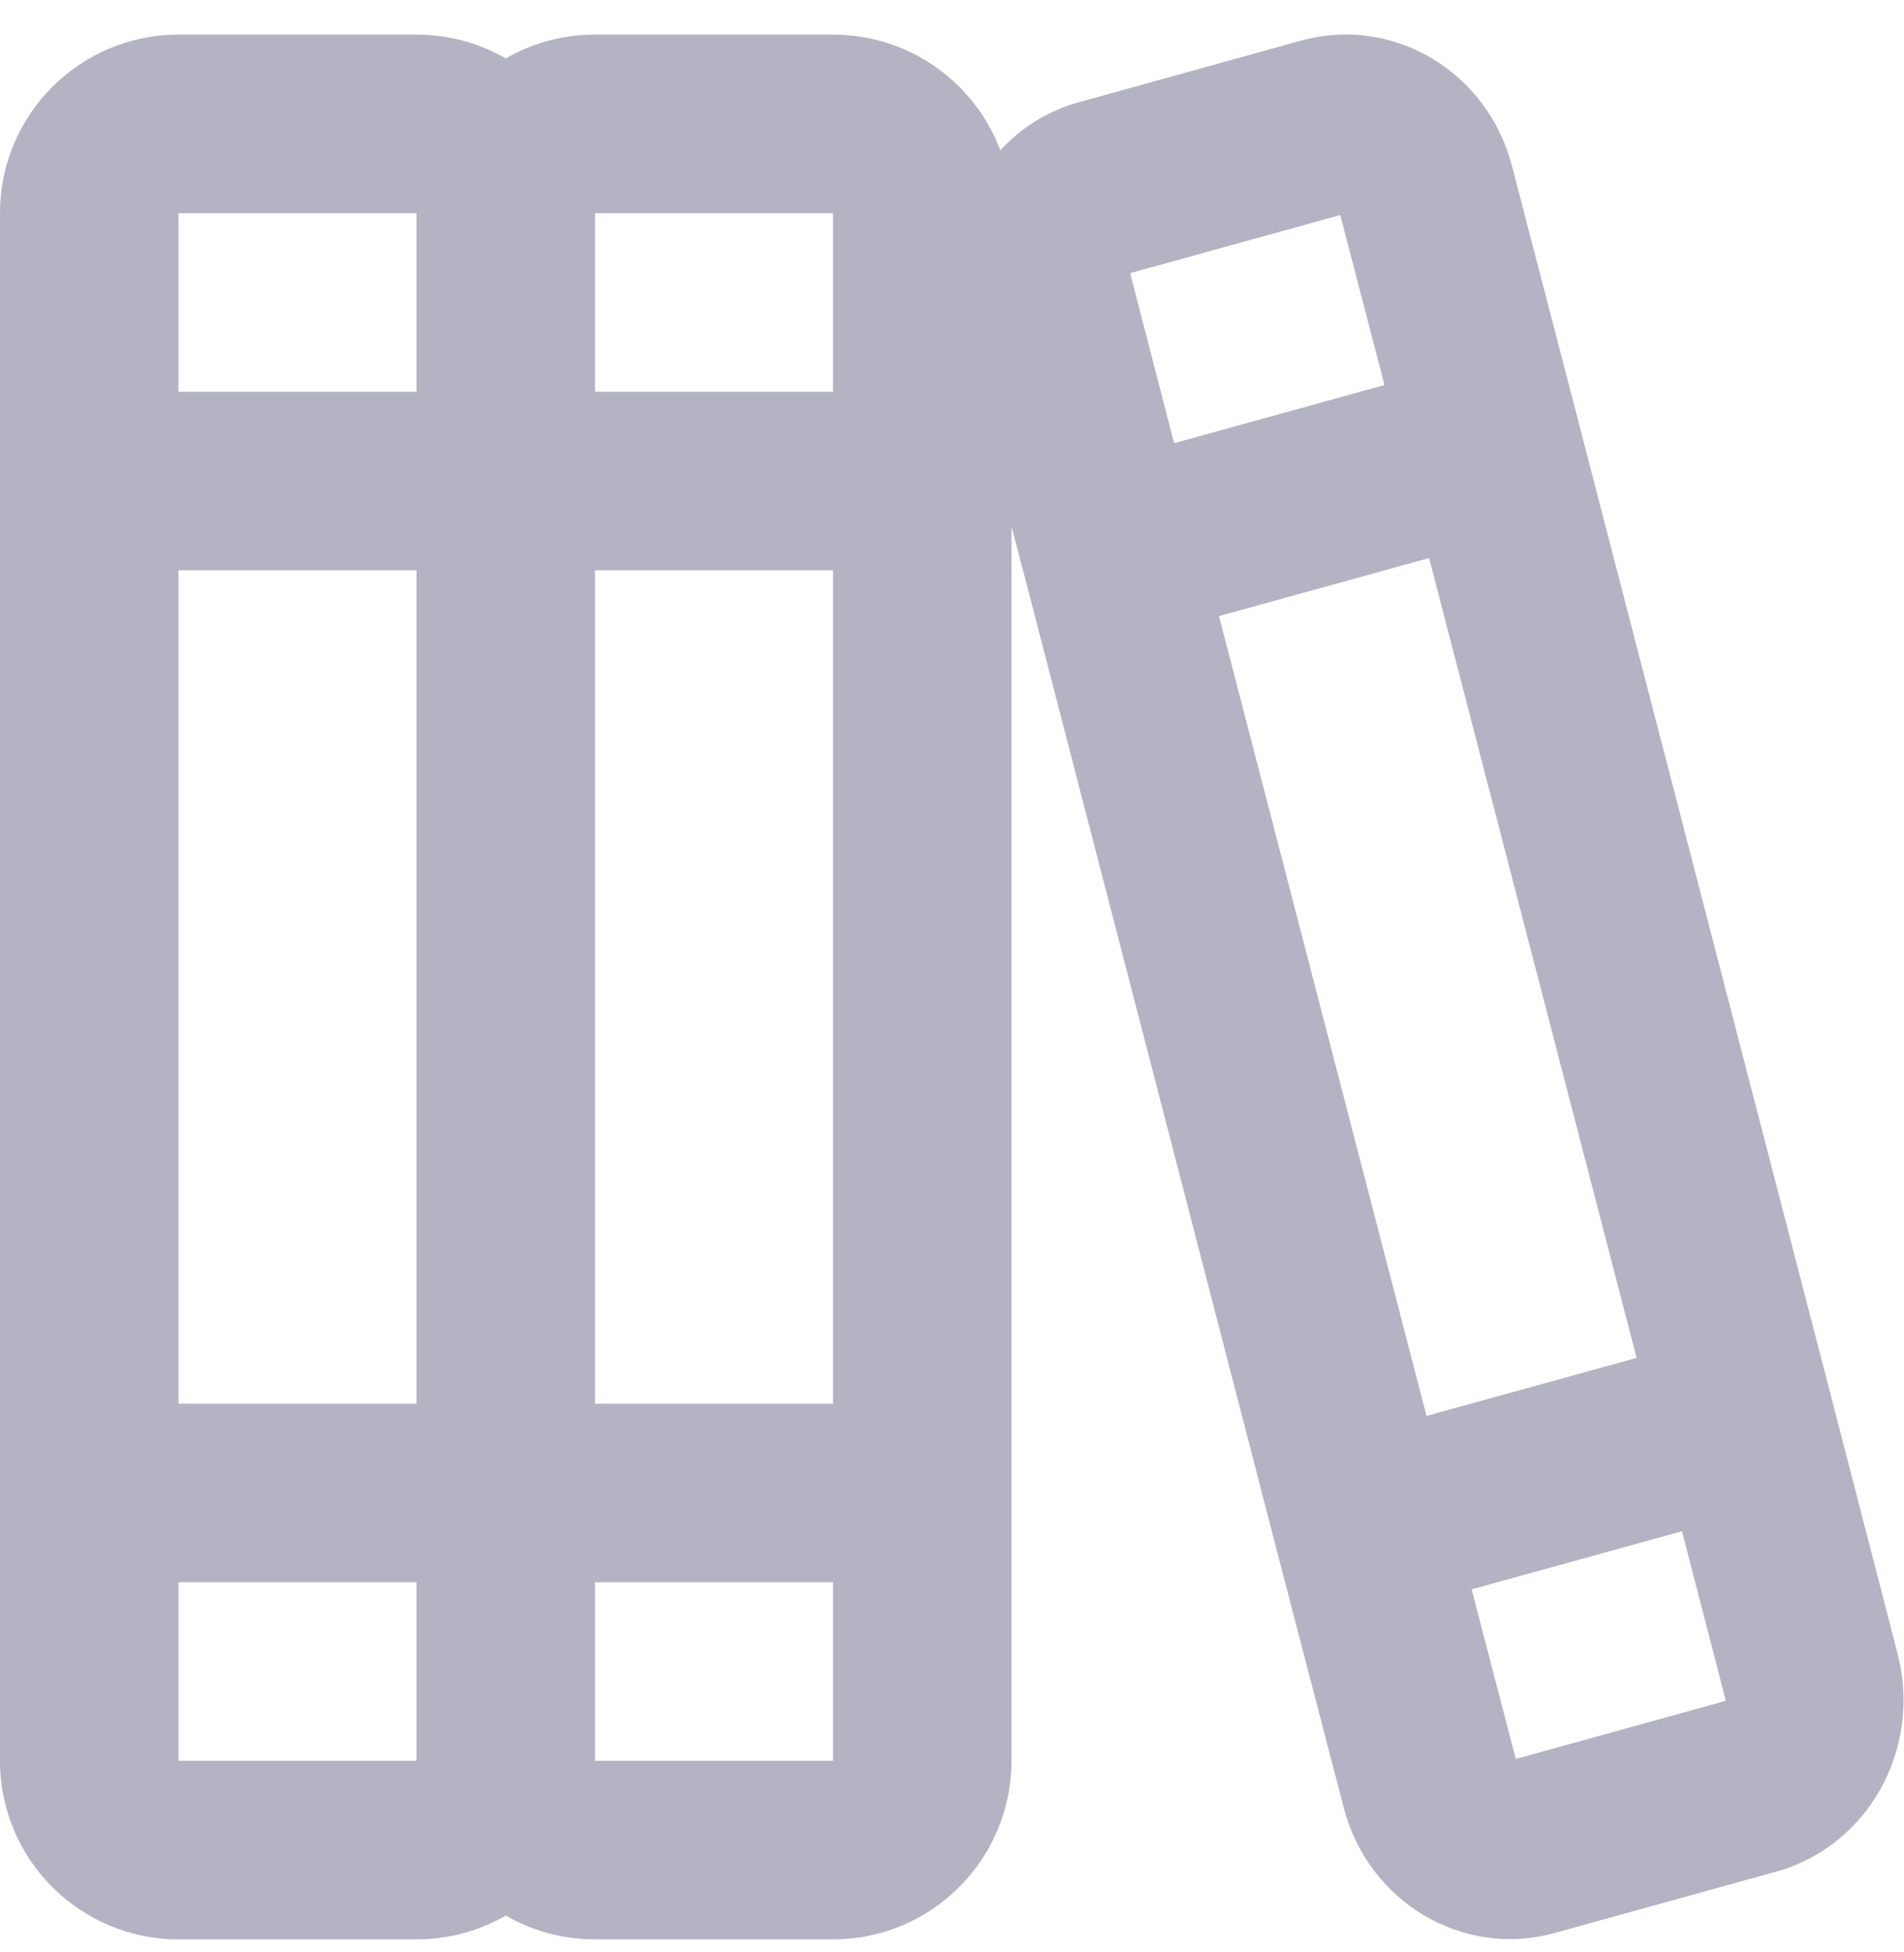 <svg width="40" height="41" viewBox="0 0 40 41" fill="none" xmlns="http://www.w3.org/2000/svg">
<g clip-path="url(#clip0_2872_46280)">
<path d="M3.75 33.227V36.977H8.75V33.227H3.75ZM10.625 40.227C10.07 40.547 9.43 40.727 8.75 40.727H3.75C1.68 40.727 0 39.047 0 36.977V33.227V31.352V29.477V11.976V10.101V8.227V4.477C0 2.406 1.68 0.727 3.75 0.727H8.75C9.43 0.727 10.07 0.906 10.625 1.227C11.18 0.906 11.82 0.727 12.5 0.727H17.5C19.109 0.727 20.477 1.734 21.016 3.156C21.453 2.68 22.023 2.32 22.688 2.141L27.336 0.852C29.266 0.32 31.25 1.5 31.766 3.492L33.172 8.898L33.641 10.711L38.469 29.328L38.938 31.141L39.867 34.734C40.383 36.727 39.242 38.773 37.312 39.305L32.656 40.594C30.727 41.125 28.742 39.945 28.227 37.953L26.82 32.547L26.352 30.734L21.531 12.125L21.25 11.055V11.976V29.477V31.352V33.227V36.977C21.25 39.047 19.57 40.727 17.5 40.727H12.5C11.82 40.727 11.18 40.547 10.625 40.227ZM12.5 36.977H17.5V33.227H12.5V36.977ZM8.75 4.477H3.75V8.227H8.75V4.477ZM8.75 11.976H3.75V29.477H8.75V11.976ZM12.5 8.227H17.5V4.477H12.5V8.227ZM17.5 29.477V11.976H12.5V29.477H17.5ZM34.383 28.516L30.023 11.719L25.609 12.938L29.969 29.734L34.383 28.516ZM30.914 33.367L31.844 36.938L36.25 35.719C36.25 35.711 36.25 35.703 36.25 35.695V35.688L35.336 32.156L30.922 33.375L30.914 33.367ZM24.672 9.305L29.086 8.086L28.156 4.516L23.75 5.734C23.75 5.742 23.75 5.75 23.75 5.766L24.664 9.297L24.672 9.305Z" fill="#B3B3C3"/>
</g>
<defs>
<clipPath id="clip0_2872_46280">
<rect width="39.991" height="40.002" fill="white" transform="translate(0 0.724)"/>
</clipPath>
</defs>
</svg>
